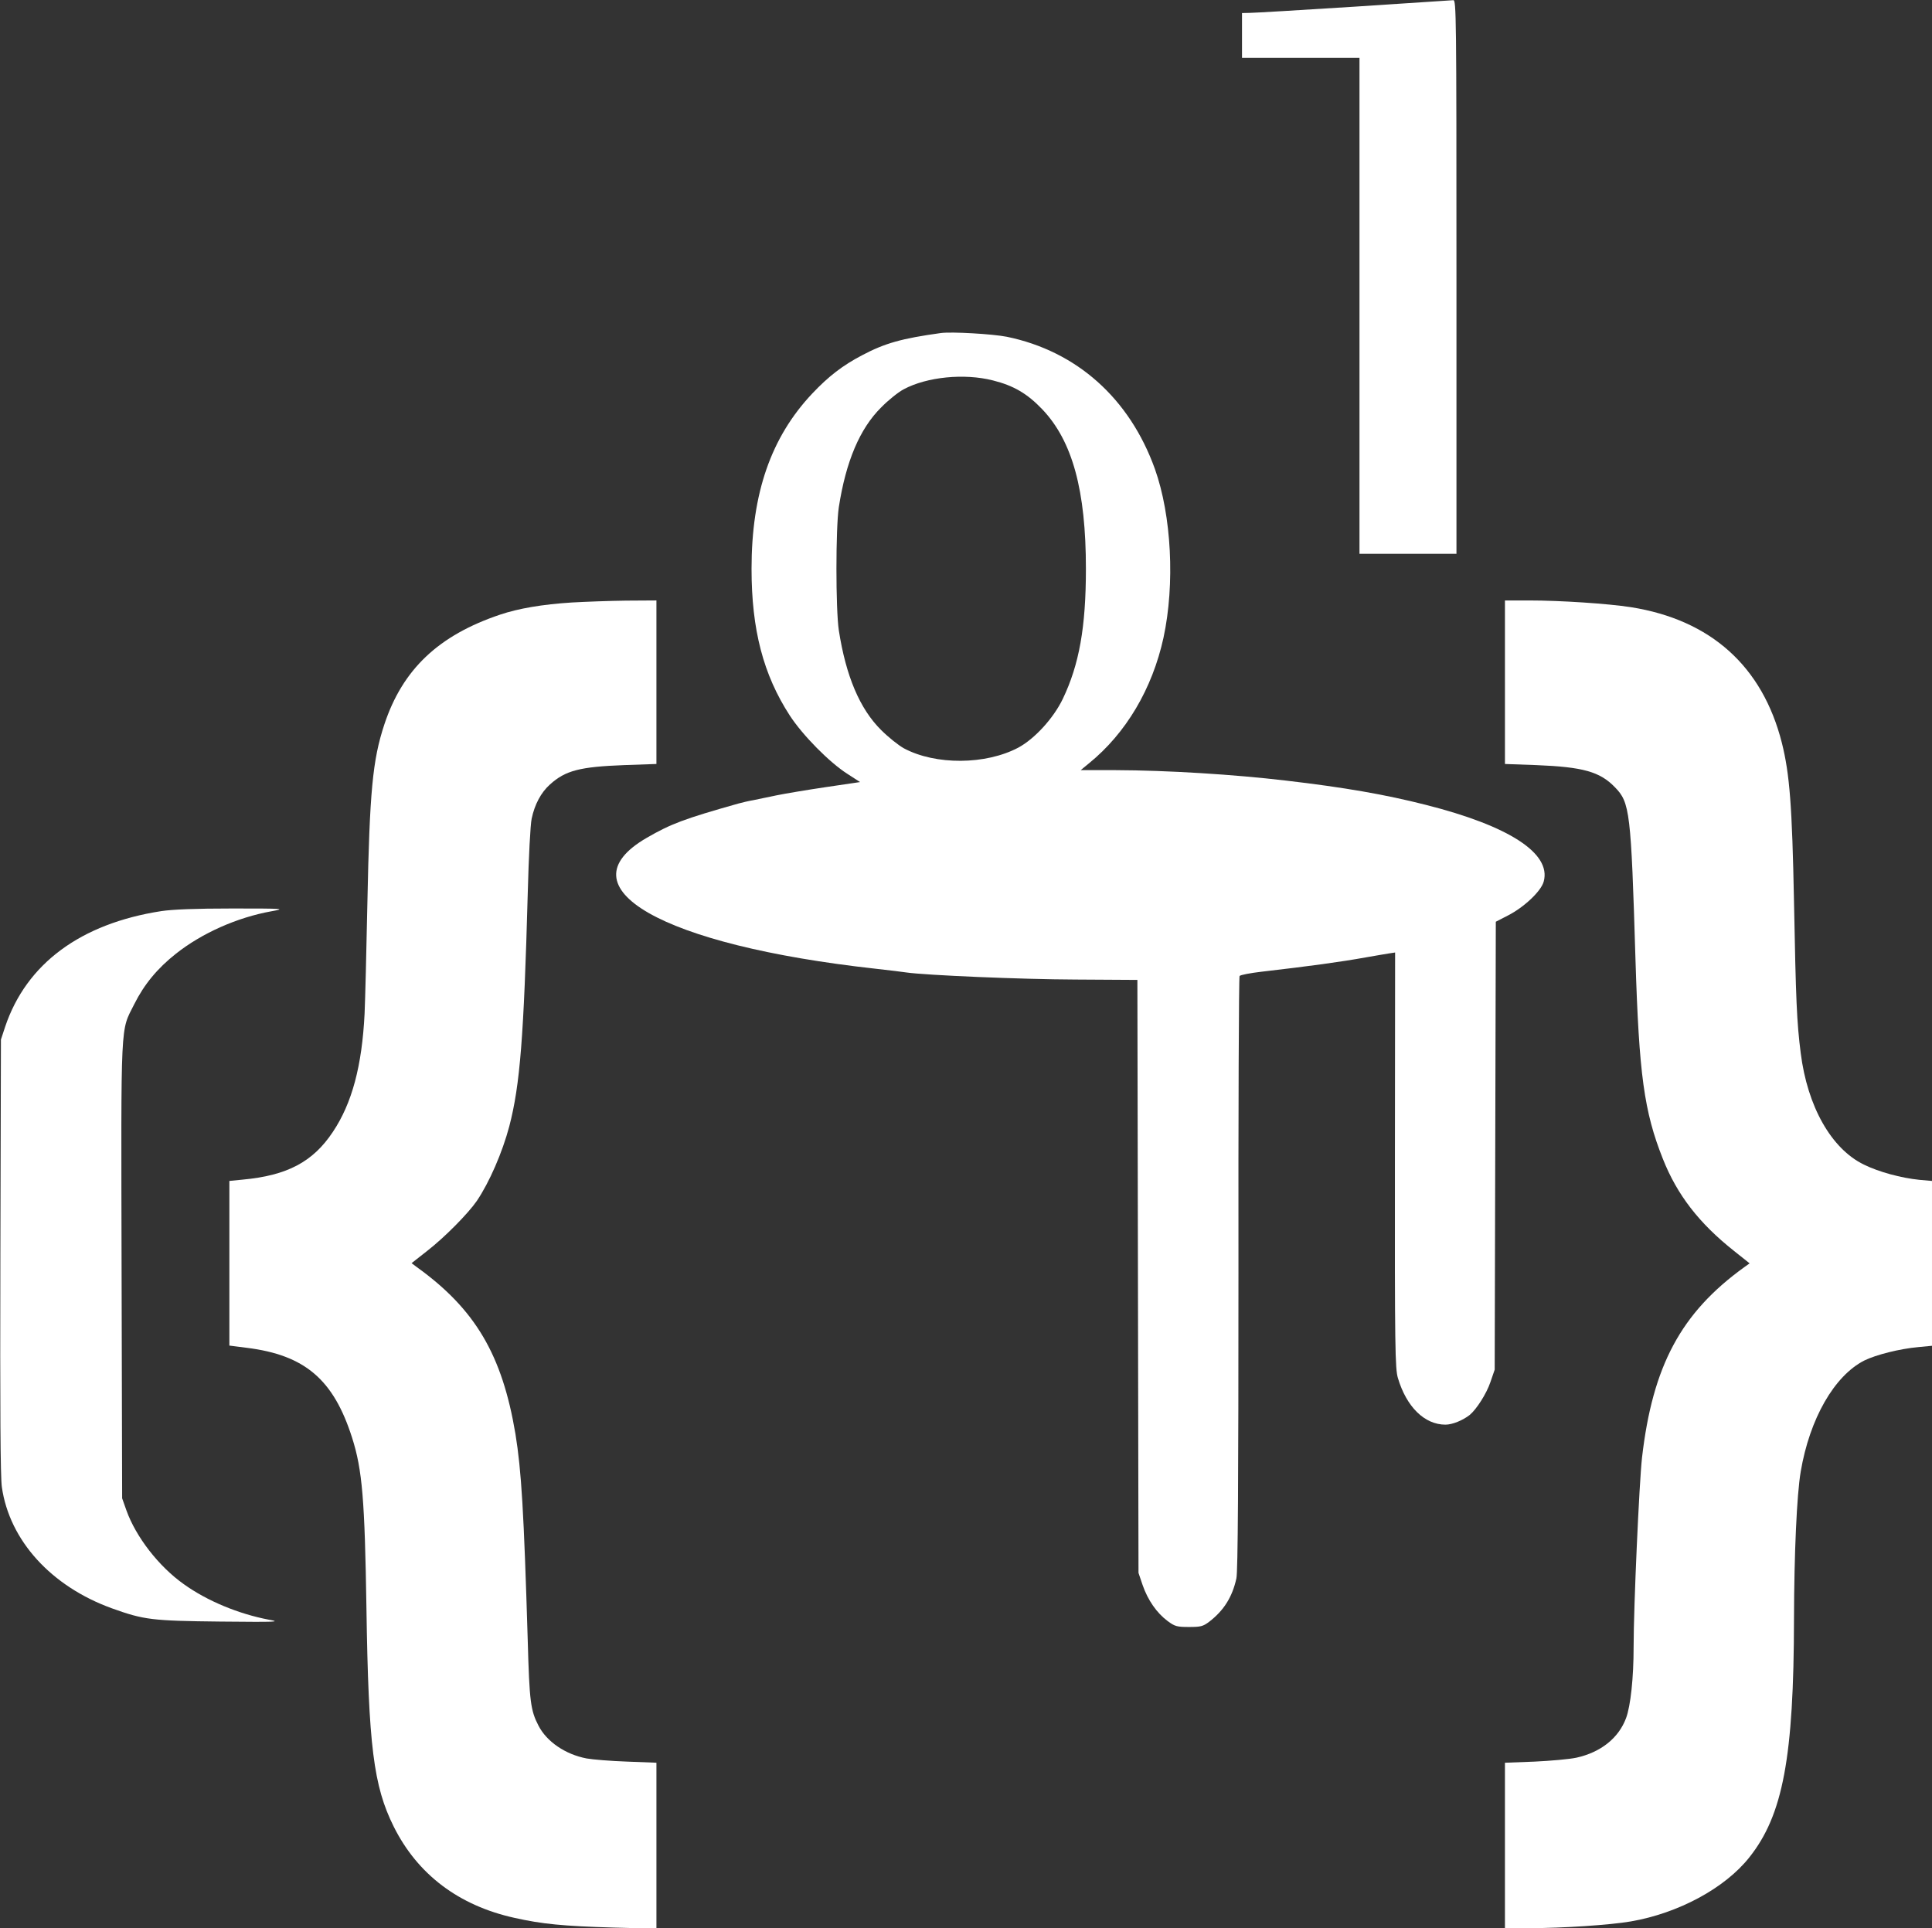 <?xml version="1.0" standalone="no"?>
<!DOCTYPE svg PUBLIC "-//W3C//DTD SVG 20010904//EN"
 "http://www.w3.org/TR/2001/REC-SVG-20010904/DTD/svg10.dtd">
<svg version="1.0" xmlns="http://www.w3.org/2000/svg"
 width="1036pt" height="1034pt" viewBox="0 0 1036 1034"
 preserveAspectRatio="xMidYMid meet">

<rect x="0" y="0" width="1036" height="1034" fill="#333333" stroke="none"/>

<g transform="translate(0,1034) scale(0.1,-0.1)"
fill="#ffffff" stroke="none">
<path d="M7260 10304 c-283 -18 -534 -33 -557 -33 l-43 -1 0 -120 0 -120 315
0 315 0 0 -1330 0 -1330 260 0 260 0 0 1485 c0 1408 -1 1485 -17 1484 -10 -1
-250 -16 -533 -35z"/>
<path d="M5045 8554 c-209 -29 -299 -54 -422 -119 -105 -55 -180 -113 -267
-205 -222 -235 -326 -536 -326 -940 0 -327 63 -568 205 -787 69 -106 213 -252
309 -313 l68 -44 -183 -27 c-101 -15 -220 -35 -264 -44 -44 -9 -100 -21 -125
-26 -25 -4 -61 -13 -80 -18 -294 -83 -362 -109 -492 -184 -460 -266 79 -575
1227 -702 72 -8 146 -17 165 -20 103 -15 618 -37 907 -38 l332 -2 3 -1590 3
-1590 22 -65 c28 -81 76 -150 134 -193 39 -29 50 -32 115 -32 62 0 75 3 108
28 78 60 124 132 146 233 8 35 11 516 11 1634 -1 872 2 1590 6 1596 5 6 58 16
118 23 259 30 421 52 560 77 50 9 105 18 123 21 l33 5 -1 -1113 c-1 -1007 1
-1119 16 -1169 46 -155 143 -250 255 -250 37 0 93 23 130 52 37 31 90 114 111
176 l23 67 3 1201 3 1201 66 34 c86 44 178 131 191 182 41 151 -186 298 -633
411 -217 55 -433 93 -750 130 -280 33 -634 55 -915 56 l-185 0 45 37 c198 161
339 399 399 673 62 288 43 655 -46 905 -136 379 -420 632 -794 709 -76 15
-297 28 -354 20z m279 -254 c112 -28 185 -71 266 -156 161 -170 233 -434 233
-854 0 -314 -36 -514 -124 -698 -50 -104 -151 -214 -238 -261 -175 -93 -444
-95 -614 -4 -29 16 -84 60 -122 98 -115 114 -189 290 -227 535 -17 114 -17
546 0 660 38 245 112 421 227 535 38 39 93 83 122 98 124 66 324 86 477 47z"/>
<path d="M3066 7109 c-158 -10 -286 -32 -384 -65 -330 -111 -523 -293 -621
-589 -63 -190 -79 -360 -91 -960 -5 -258 -12 -525 -15 -592 -14 -279 -67 -479
-170 -633 -107 -161 -245 -234 -484 -256 l-71 -7 0 -441 0 -442 94 -12 c312
-39 465 -171 564 -482 55 -172 68 -334 77 -915 11 -738 38 -953 146 -1170 128
-257 349 -424 648 -490 147 -33 259 -44 529 -52 l232 -6 0 445 0 445 -157 6
c-87 3 -185 11 -218 17 -114 22 -213 90 -257 175 -43 82 -49 130 -58 455 -21
697 -34 913 -66 1110 -71 424 -215 669 -529 895 l-28 21 84 66 c95 74 220 201
266 268 67 99 137 260 174 400 58 222 78 482 99 1250 5 193 14 369 21 400 16
76 50 140 98 183 83 75 160 95 399 104 l172 6 0 439 0 438 -162 -1 c-90 -1
-221 -6 -292 -10z"/>
<path d="M8070 6682 l0 -439 168 -6 c250 -10 341 -35 422 -119 80 -82 86 -129
110 -924 19 -616 46 -815 147 -1069 76 -192 194 -345 381 -493 l84 -67 -28
-20 c-340 -245 -492 -529 -549 -1022 -15 -135 -45 -800 -45 -1014 0 -166 -16
-318 -41 -384 -40 -106 -135 -182 -266 -211 -37 -8 -139 -17 -225 -21 l-158
-6 0 -443 0 -444 133 0 c177 0 432 17 542 36 255 44 504 178 635 343 181 227
239 537 240 1281 1 351 15 664 36 788 48 284 180 514 341 596 63 31 190 63
290 72 l73 7 0 442 0 442 -68 6 c-98 10 -217 42 -298 82 -174 85 -302 311
-338 598 -21 165 -26 281 -36 812 -10 512 -23 683 -65 851 -104 411 -381 660
-810 728 -123 19 -376 36 -547 36 l-128 0 0 -438z"/>
<path d="M865 5454 c-433 -67 -723 -282 -837 -619 l-23 -70 -3 -1160 c-2 -830
0 -1183 8 -1240 41 -286 264 -532 590 -650 172 -62 216 -67 580 -71 306 -3
329 -2 262 10 -163 31 -332 101 -457 191 -134 95 -256 253 -307 395 l-23 65
-3 1224 c-3 1365 -7 1276 68 1426 53 106 124 192 224 271 139 110 328 194 511
227 78 14 73 15 -210 15 -198 0 -319 -5 -380 -14z"/>
</g>
</svg>
